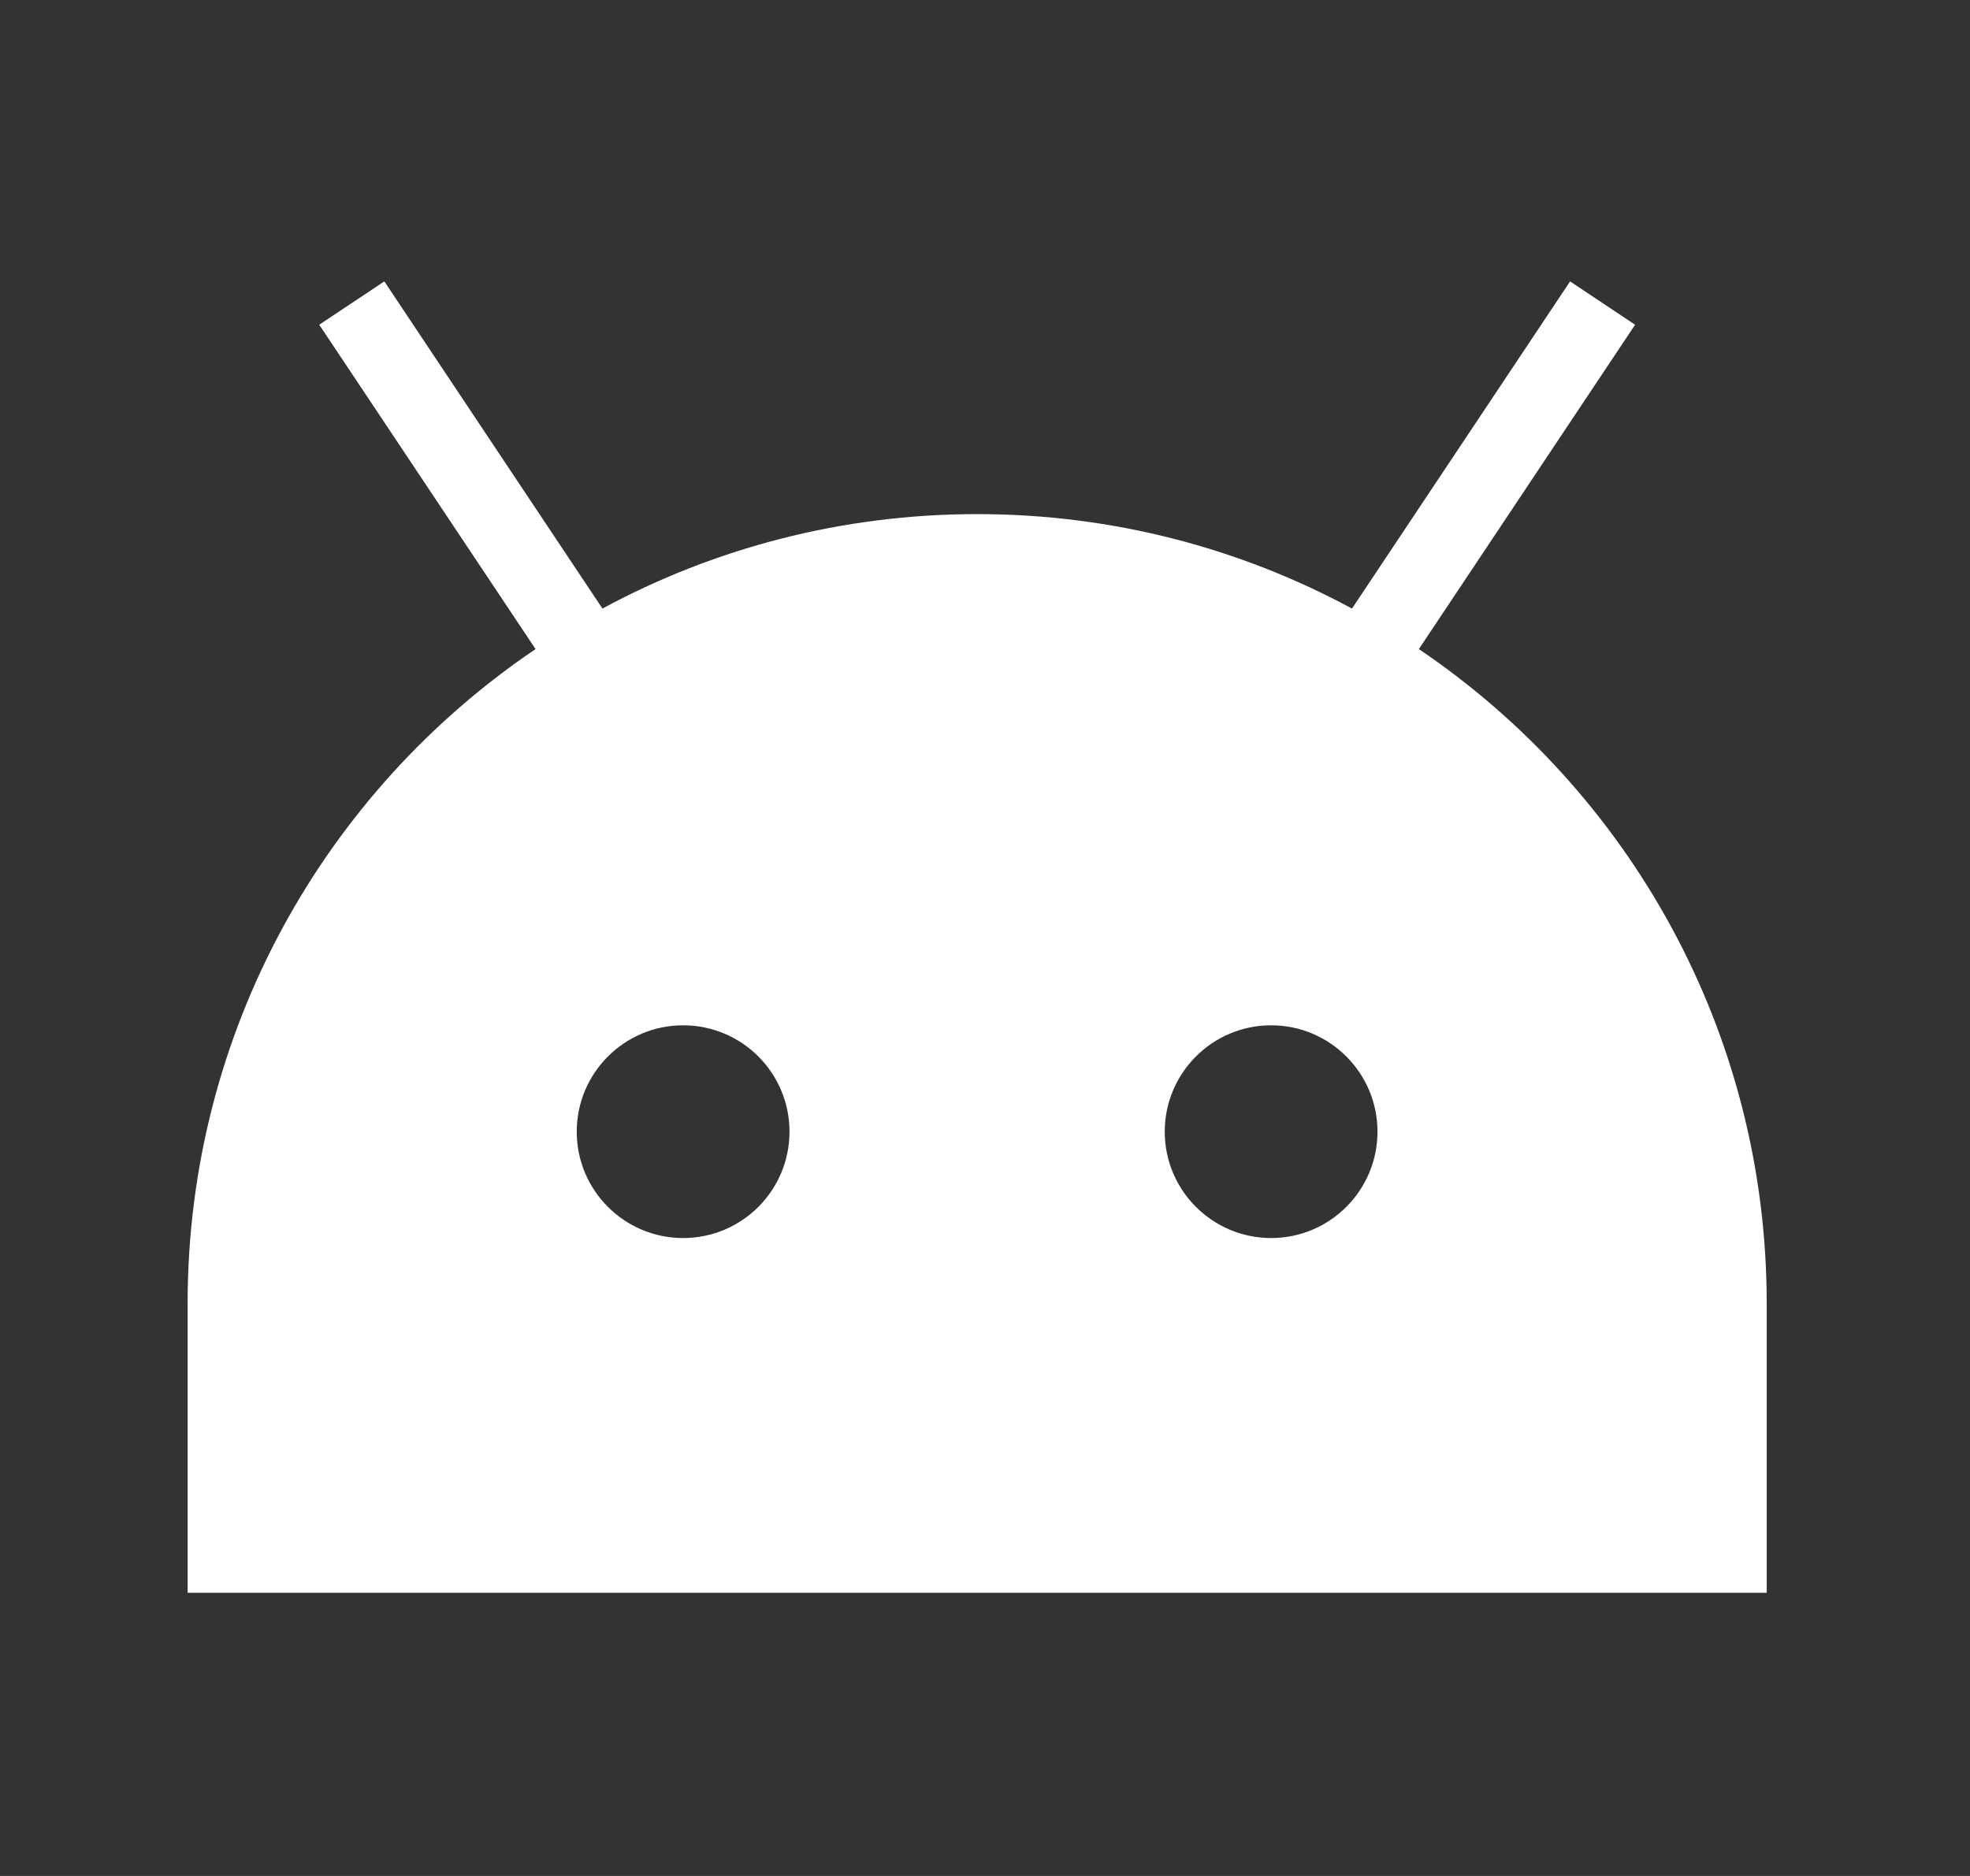 <svg width="21" height="20" viewBox="0 0 21 20" fill="none" xmlns="http://www.w3.org/2000/svg">
<rect x="0" y="0" width="21" height="20" fill="#333333" stroke="none"/>
<path fill-rule="evenodd" clip-rule="evenodd" d="M16.737 3L14.412 6.488C13.223 5.846 11.862 5.481 10.417 5.481C8.971 5.481 7.61 5.846 6.422 6.488L4.097 3L3.403 3.462L5.709 6.92C3.471 8.433 2 10.993 2 13.898V16.981H18.833V13.898C18.833 10.993 17.362 8.433 15.125 6.92L17.43 3.462L16.737 3ZM8.416 12.065C8.416 12.691 7.909 13.199 7.282 13.199C6.656 13.199 6.148 12.691 6.148 12.065C6.148 11.439 6.656 10.931 7.282 10.931C7.909 10.931 8.416 11.439 8.416 12.065ZM13.55 13.199C14.176 13.199 14.684 12.691 14.684 12.065C14.684 11.439 14.176 10.931 13.55 10.931C12.924 10.931 12.416 11.439 12.416 12.065C12.416 12.691 12.924 13.199 13.55 13.199Z" fill="white"/>
</svg>
